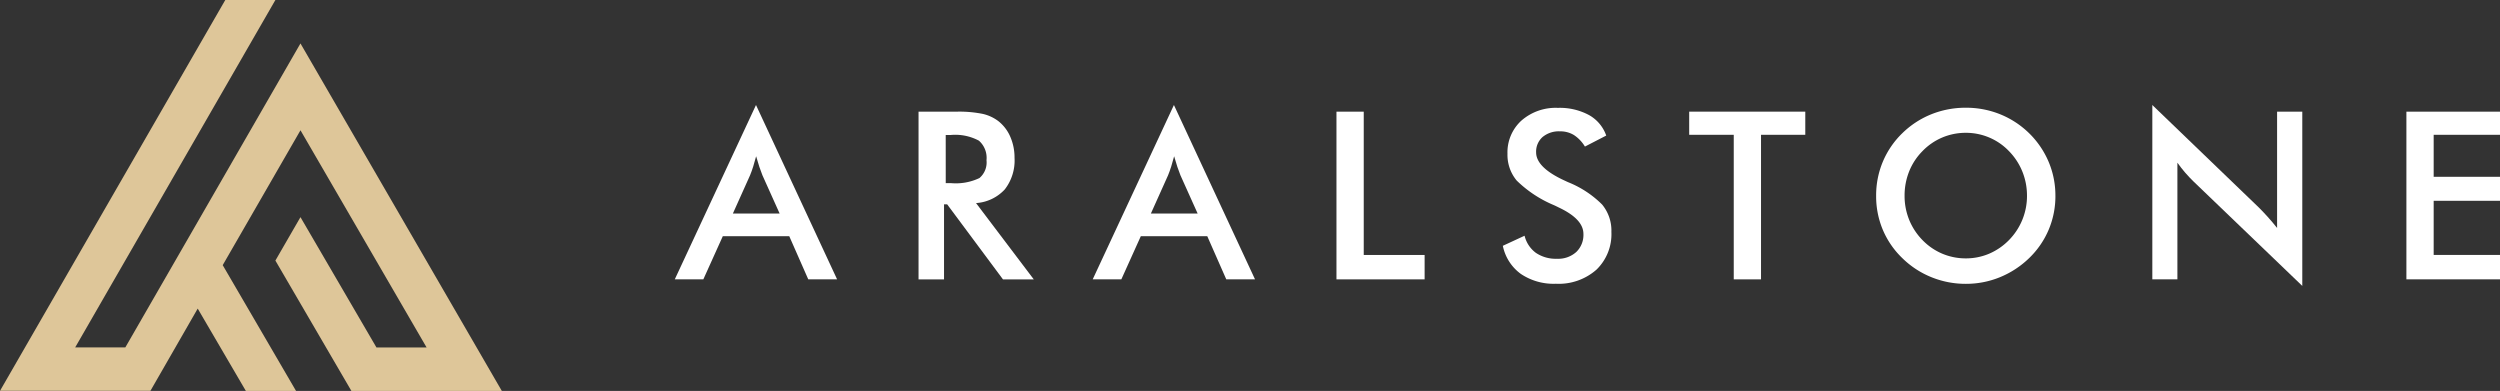 <svg xmlns="http://www.w3.org/2000/svg" xmlns:xlink="http://www.w3.org/1999/xlink" width="176.581" height="27.611" viewBox="0 0 176.581 27.611"><rect x="0" y="0" width="176.581" height="27.611" fill="#333333" stroke="none"/><defs><clipPath id="a"><path d="M-997.97,1440.276s-14.741,25.577-15.912,27.605h10.625s1.212-2.112,3.34-5.809c1.3,2.226,3.112,5.316,3.4,5.815h3.545c-1.42-2.441-3.725-6.391-5.179-8.883,1.547-2.686,3.4-5.9,5.493-9.526.736,1.276,8.157,14.039,8.909,15.342h-3.542c-.43-.745-4.936-8.46-5.368-9.207l-1.771,3.067c.431.746,4.936,8.46,5.368,9.207h10.625c-.018-.032-13.924-24.029-14.222-24.543-4.52,7.831-7.466,12.974-12.371,21.471h-3.542s13.508-23.44,14.142-24.539Z" transform="translate(1013.882 -1440.276)" fill="none"/></clipPath><linearGradient id="b" x1="5.913" y1="20.344" x2="5.919" y2="20.344" gradientUnits="objectBoundingBox"><stop offset="0" stop-color="#dec699"/><stop offset="1" stop-color="#b8a379"/></linearGradient></defs><g transform="translate(1013.882 -1440.276)"><g transform="translate(-1013.882 1440.276)"><g clip-path="url(#a)"><rect width="44.302" height="44.788" transform="translate(-13.752 15.015) rotate(-47.514)" fill="url(#b)"/></g></g><g transform="translate(-966.226 1447.693)"><path d="M-816.171,1481.895l-1.343-3.05h-4.693l-1.376,3.05H-825.6l5.737-12.315,5.729,12.315Zm-5.324-4.652h3.3l-1.214-2.7q-.105-.259-.218-.595t-.227-.748q-.1.388-.206.724t-.222.619Z" transform="translate(825.605 -1469.58)" fill="#fff"/><path d="M-755.776,1477.98v5.3h-1.8v-11.846h2.686a8.431,8.431,0,0,1,1.833.154,2.875,2.875,0,0,1,1.112.51,2.818,2.818,0,0,1,.849,1.108,3.653,3.653,0,0,1,.3,1.489,3.324,3.324,0,0,1-.688,2.229,3.026,3.026,0,0,1-2.031.967l4.078,5.389h-2.176l-3.941-5.3Zm.121-1.5h.348a3.885,3.885,0,0,0,2.031-.356,1.444,1.444,0,0,0,.5-1.262,1.613,1.613,0,0,0-.538-1.38,3.541,3.541,0,0,0-1.995-.4h-.348Z" transform="translate(774.799 -1470.964)" fill="#fff"/><path d="M-699.525,1481.895l-1.343-3.05h-4.693l-1.376,3.05h-2.023l5.737-12.315,5.729,12.315Zm-5.324-4.652h3.3l-1.214-2.7q-.105-.259-.218-.595t-.227-.748q-.1.388-.206.724t-.222.619Z" transform="translate(738.484 -1469.58)" fill="#fff"/><path d="M-640.936,1483.28v-11.845h1.926v10.122h4.3v1.723Z" transform="translate(687.678 -1470.965)" fill="#fff"/><path d="M-594.52,1480.122l1.537-.712a2.122,2.122,0,0,0,.8,1.21,2.5,2.5,0,0,0,1.489.417,1.905,1.905,0,0,0,1.363-.478,1.675,1.675,0,0,0,.505-1.278q0-1.044-1.731-1.861-.243-.122-.372-.178a8.351,8.351,0,0,1-2.609-1.728,2.831,2.831,0,0,1-.652-1.889,3.029,3.029,0,0,1,.983-2.346,3.671,3.671,0,0,1,2.577-.9,4.358,4.358,0,0,1,2.193.505,2.664,2.664,0,0,1,1.222,1.452l-1.505.777a2.517,2.517,0,0,0-.781-.817,1.84,1.84,0,0,0-.975-.259,1.8,1.8,0,0,0-1.234.4,1.377,1.377,0,0,0-.457,1.084q0,1.068,2.007,1.991l.243.113a7.145,7.145,0,0,1,2.411,1.582,2.883,2.883,0,0,1,.656,1.93,3.485,3.485,0,0,1-1.06,2.674,4.026,4.026,0,0,1-2.864.991,4.141,4.141,0,0,1-2.48-.7,3.252,3.252,0,0,1-1.266-1.99" transform="translate(653.011 -1470.177)" fill="#fff"/><path d="M-537.438,1473.068v10.211h-1.926v-10.211h-3.147v-1.635h8.2v1.635Z" transform="translate(614.167 -1470.964)" fill="#fff"/><path d="M-477.68,1476.594a6.086,6.086,0,0,1-.474,2.387,6.054,6.054,0,0,1-1.379,2.007,6.478,6.478,0,0,1-2.063,1.351,6.314,6.314,0,0,1-2.411.469,6.4,6.4,0,0,1-2.44-.473,6.287,6.287,0,0,1-2.051-1.347,6.025,6.025,0,0,1-1.375-2,6.114,6.114,0,0,1-.47-2.4,6.152,6.152,0,0,1,.47-2.4,6.092,6.092,0,0,1,1.375-2.015,6.282,6.282,0,0,1,2.055-1.343,6.476,6.476,0,0,1,2.435-.461,6.423,6.423,0,0,1,2.423.461,6.3,6.3,0,0,1,2.051,1.343,6.221,6.221,0,0,1,1.379,2.027,6.1,6.1,0,0,1,.474,2.383m-2.007,0a4.511,4.511,0,0,0-.328-1.707,4.434,4.434,0,0,0-.943-1.44,4.174,4.174,0,0,0-1.387-.959,4.2,4.2,0,0,0-1.663-.336,4.246,4.246,0,0,0-1.663.332,4.24,4.24,0,0,0-1.4.963,4.285,4.285,0,0,0-.939,1.432,4.577,4.577,0,0,0-.323,1.715,4.491,4.491,0,0,0,.323,1.7,4.4,4.4,0,0,0,.939,1.432,4.255,4.255,0,0,0,1.4.963,4.24,4.24,0,0,0,1.667.332,4.172,4.172,0,0,0,1.647-.332,4.357,4.357,0,0,0,1.4-.963,4.446,4.446,0,0,0,.943-1.436,4.459,4.459,0,0,0,.328-1.7" transform="translate(575.203 -1470.177)" fill="#fff"/><path d="M-413.272,1481.894v-12.315l7.525,7.242q.308.308.623.656t.664.785v-8.213h1.78v12.307l-7.679-7.372q-.308-.3-.595-.631t-.547-.7v8.237Z" transform="translate(517.64 -1469.579)" fill="#fff"/><path d="M-342.37,1483.28v-11.845h6.611v1.634h-4.685v2.969h4.685v1.691h-4.685v3.827h4.685v1.723Z" transform="translate(464.684 -1470.965)" fill="#fff"/></g></g></svg>